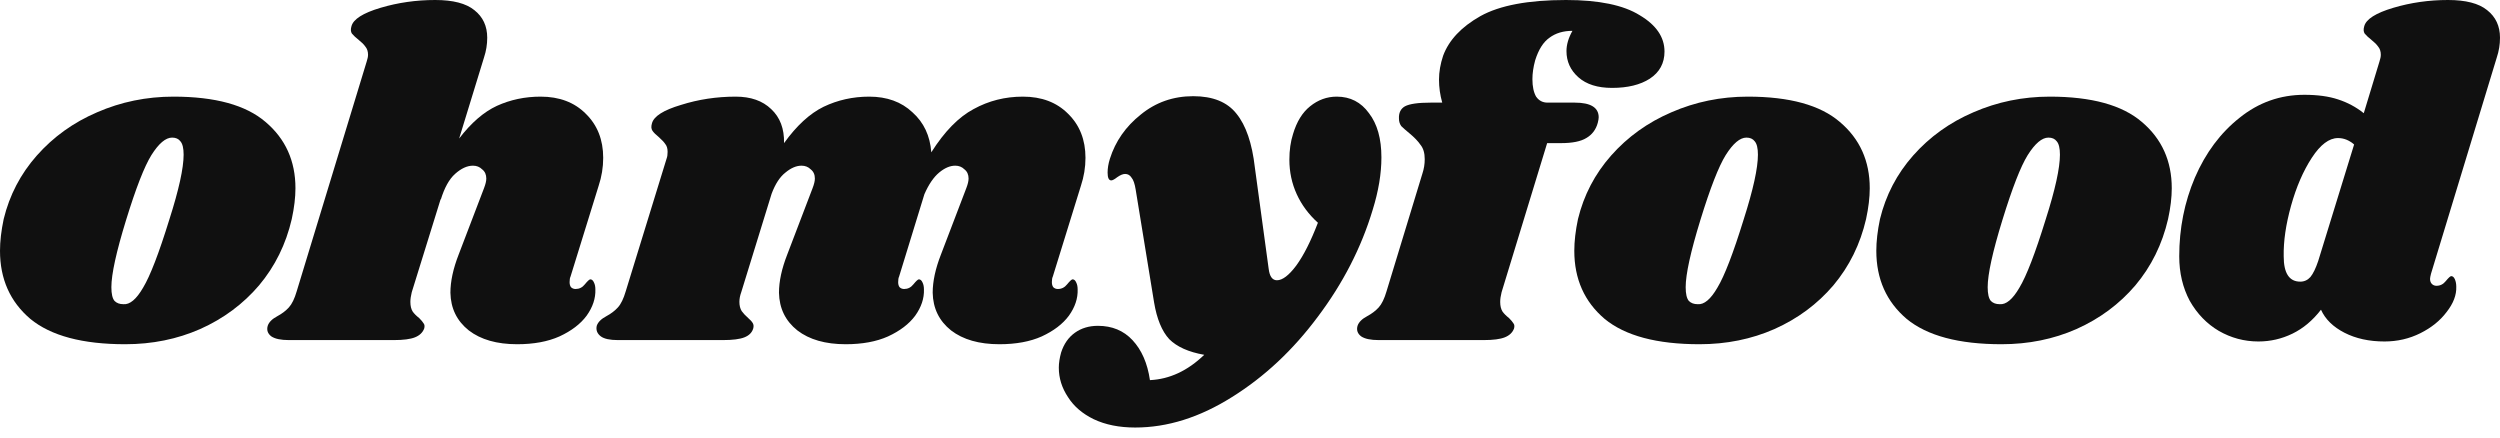 <svg width="200" height="35" viewBox="0 0 200 35" fill="none" xmlns="http://www.w3.org/2000/svg">
<g id="ohmyfood">
<path d="M13.88 7.731C17.218 7.731 19.672 8.406 21.243 9.756C22.838 11.106 23.636 12.873 23.636 15.058C23.636 15.794 23.538 16.616 23.341 17.524C22.875 19.537 22.004 21.304 20.727 22.826C19.451 24.323 17.88 25.489 16.015 26.323C14.174 27.134 12.174 27.538 10.014 27.538C6.602 27.538 4.074 26.863 2.43 25.514C0.81 24.139 0 22.323 0 20.065C0 19.304 0.098 18.457 0.295 17.524C0.761 15.61 1.644 13.916 2.945 12.444C4.271 10.947 5.878 9.793 7.768 8.983C9.683 8.149 11.72 7.731 13.88 7.731ZM13.769 11.008C13.254 11.008 12.702 11.474 12.113 12.407C11.548 13.315 10.873 15.046 10.088 17.598C9.302 20.151 8.91 21.942 8.91 22.973C8.91 23.513 8.995 23.881 9.167 24.078C9.339 24.25 9.572 24.335 9.867 24.335C10.382 24.385 10.91 23.943 11.45 23.01C12.014 22.077 12.714 20.261 13.548 17.561C14.309 15.181 14.69 13.45 14.69 12.37C14.69 11.855 14.604 11.499 14.432 11.303C14.285 11.106 14.064 11.008 13.769 11.008Z" fill="#101010"/>
<path d="M45.642 22.127C45.593 22.225 45.568 22.372 45.568 22.568C45.568 22.74 45.605 22.875 45.678 22.973C45.777 23.072 45.899 23.12 46.047 23.12C46.341 23.12 46.587 22.998 46.783 22.752C47.004 22.482 47.151 22.347 47.225 22.347C47.347 22.347 47.446 22.433 47.519 22.605C47.593 22.752 47.63 22.936 47.63 23.157C47.654 23.869 47.421 24.569 46.93 25.256C46.439 25.919 45.715 26.471 44.758 26.913C43.825 27.33 42.696 27.538 41.371 27.538C39.751 27.538 38.462 27.17 37.505 26.434C36.548 25.673 36.057 24.667 36.033 23.415C36.033 22.507 36.254 21.488 36.695 20.359L38.72 15.058C38.843 14.739 38.904 14.481 38.904 14.285C38.904 13.966 38.794 13.72 38.573 13.548C38.377 13.352 38.131 13.254 37.837 13.254C37.37 13.254 36.892 13.475 36.401 13.916C35.934 14.334 35.554 15.021 35.26 15.978V15.905L32.94 23.378C32.867 23.673 32.83 23.93 32.83 24.151C32.83 24.471 32.891 24.728 33.014 24.924C33.136 25.096 33.308 25.268 33.529 25.44C33.701 25.612 33.824 25.759 33.897 25.882C33.971 25.98 33.983 26.115 33.934 26.287C33.811 26.606 33.566 26.839 33.198 26.986C32.83 27.134 32.265 27.207 31.504 27.207H23.11C22.472 27.207 22.006 27.109 21.711 26.913C21.417 26.692 21.319 26.41 21.417 26.066C21.515 25.771 21.773 25.514 22.19 25.293C22.558 25.096 22.865 24.863 23.11 24.593C23.356 24.323 23.564 23.894 23.736 23.305L29.332 4.933C29.406 4.712 29.443 4.528 29.443 4.381C29.443 4.111 29.369 3.89 29.222 3.718C29.099 3.547 28.927 3.375 28.706 3.203C28.461 3.007 28.277 2.835 28.154 2.688C28.056 2.54 28.044 2.344 28.117 2.099C28.265 1.534 29.038 1.043 30.437 0.626C31.836 0.209 33.296 0 34.818 0C36.241 0 37.284 0.27 37.947 0.81C38.634 1.35 38.978 2.086 38.978 3.019C38.978 3.559 38.892 4.087 38.72 4.602L36.732 11.082C37.689 9.83 38.696 8.959 39.751 8.468C40.831 7.977 41.997 7.731 43.249 7.731C44.746 7.731 45.949 8.185 46.857 9.094C47.789 10.002 48.256 11.18 48.256 12.628C48.256 13.389 48.133 14.137 47.888 14.874L45.642 22.127Z" fill="#101010"/>
<path d="M84.224 22.127C84.174 22.225 84.15 22.372 84.15 22.568C84.15 22.74 84.187 22.875 84.26 22.973C84.359 23.072 84.481 23.12 84.629 23.12C84.923 23.12 85.168 22.998 85.365 22.752C85.586 22.482 85.733 22.347 85.807 22.347C85.929 22.347 86.028 22.433 86.101 22.605C86.175 22.752 86.212 22.936 86.212 23.157C86.236 23.869 86.003 24.569 85.512 25.256C85.021 25.919 84.297 26.471 83.34 26.913C82.407 27.33 81.278 27.538 79.953 27.538C78.333 27.538 77.044 27.17 76.087 26.434C75.13 25.673 74.639 24.667 74.615 23.415C74.615 22.507 74.835 21.488 75.277 20.359L77.302 15.058C77.425 14.739 77.486 14.481 77.486 14.285C77.486 13.966 77.376 13.72 77.155 13.548C76.959 13.352 76.713 13.254 76.418 13.254C76.001 13.254 75.572 13.438 75.13 13.806C74.688 14.174 74.296 14.751 73.952 15.536L71.927 22.127C71.878 22.225 71.853 22.372 71.853 22.568C71.853 22.74 71.89 22.875 71.964 22.973C72.062 23.072 72.185 23.12 72.332 23.12C72.626 23.12 72.872 22.998 73.068 22.752C73.289 22.482 73.436 22.347 73.51 22.347C73.633 22.347 73.731 22.433 73.805 22.605C73.878 22.752 73.915 22.936 73.915 23.157C73.94 23.869 73.706 24.569 73.216 25.256C72.725 25.919 72.001 26.471 71.043 26.913C70.111 27.33 68.982 27.538 67.656 27.538C66.036 27.538 64.748 27.17 63.791 26.434C62.833 25.673 62.343 24.667 62.318 23.415C62.318 22.507 62.539 21.488 62.981 20.359L65.005 15.058C65.128 14.739 65.19 14.481 65.19 14.285C65.19 13.966 65.079 13.72 64.858 13.548C64.662 13.352 64.416 13.254 64.122 13.254C63.705 13.254 63.275 13.438 62.833 13.806C62.392 14.15 62.023 14.714 61.729 15.5L59.299 23.378C59.201 23.648 59.152 23.906 59.152 24.151C59.152 24.446 59.213 24.691 59.336 24.888C59.459 25.059 59.63 25.244 59.851 25.44C60.023 25.587 60.146 25.722 60.219 25.845C60.293 25.968 60.305 26.115 60.256 26.287C60.158 26.606 59.925 26.839 59.557 26.986C59.189 27.134 58.612 27.207 57.826 27.207H49.432C48.794 27.207 48.34 27.109 48.07 26.913C47.776 26.692 47.665 26.41 47.739 26.066C47.837 25.771 48.095 25.514 48.512 25.293C48.88 25.096 49.187 24.863 49.432 24.593C49.678 24.323 49.886 23.894 50.058 23.305L53.335 12.665C53.384 12.542 53.408 12.37 53.408 12.149C53.408 11.879 53.347 11.671 53.224 11.524C53.126 11.376 52.954 11.192 52.709 10.971C52.464 10.775 52.292 10.603 52.194 10.456C52.095 10.309 52.083 10.112 52.157 9.867C52.304 9.302 53.077 8.811 54.476 8.394C55.875 7.952 57.336 7.731 58.857 7.731C60.06 7.731 61.005 8.063 61.692 8.725C62.404 9.388 62.748 10.296 62.723 11.45C63.729 10.051 64.785 9.081 65.889 8.541C67.018 8.001 68.233 7.731 69.534 7.731C70.957 7.731 72.111 8.149 72.995 8.983C73.903 9.793 74.406 10.861 74.504 12.186C75.559 10.517 76.689 9.364 77.891 8.725C79.094 8.063 80.407 7.731 81.831 7.731C83.328 7.731 84.53 8.185 85.439 9.094C86.371 10.002 86.838 11.18 86.838 12.628C86.838 13.389 86.715 14.137 86.469 14.874L84.224 22.127Z" fill="#101010"/>
<path d="M106.942 7.731C108.022 7.731 108.881 8.173 109.519 9.057C110.182 9.916 110.513 11.094 110.513 12.591C110.513 13.892 110.28 15.291 109.814 16.788C108.906 19.807 107.445 22.654 105.433 25.329C103.445 28.005 101.15 30.152 98.548 31.772C95.971 33.392 93.394 34.202 90.817 34.202C89.54 34.202 88.436 33.981 87.503 33.539C86.595 33.098 85.908 32.509 85.442 31.772C84.951 31.036 84.705 30.251 84.705 29.416C84.705 29.048 84.767 28.643 84.889 28.201C85.11 27.514 85.478 26.986 85.994 26.618C86.509 26.25 87.123 26.066 87.835 26.066C88.964 26.066 89.884 26.446 90.596 27.207C91.332 27.992 91.799 29.06 91.995 30.41C93.566 30.337 95.014 29.662 96.339 28.385C95.088 28.164 94.155 27.747 93.541 27.134C92.952 26.495 92.547 25.514 92.326 24.188L90.854 15.168C90.78 14.702 90.67 14.383 90.522 14.211C90.4 14.015 90.228 13.916 90.007 13.916C89.835 13.916 89.626 14.002 89.381 14.174C89.16 14.346 89.001 14.432 88.902 14.432C88.706 14.432 88.608 14.223 88.608 13.806C88.608 13.462 88.669 13.094 88.792 12.702C89.234 11.303 90.056 10.124 91.259 9.167C92.461 8.185 93.86 7.695 95.456 7.695C97.026 7.695 98.18 8.161 98.916 9.094C99.677 10.026 100.168 11.462 100.389 13.401L101.493 21.501C101.567 22.114 101.788 22.421 102.156 22.421C102.598 22.421 103.113 22.028 103.702 21.243C104.292 20.433 104.868 19.292 105.433 17.819C104.697 17.156 104.132 16.395 103.739 15.536C103.347 14.677 103.15 13.757 103.15 12.775C103.15 12.014 103.248 11.327 103.445 10.713C103.739 9.732 104.193 8.995 104.807 8.505C105.445 7.989 106.157 7.731 106.942 7.731Z" fill="#101010"/>
<path d="M125.281 0C127.907 0 129.871 0.405 131.172 1.215C132.497 2 133.16 2.97 133.16 4.123C133.16 5.056 132.767 5.78 131.982 6.296C131.221 6.786 130.214 7.032 128.963 7.032C127.809 7.032 126.913 6.75 126.275 6.185C125.637 5.621 125.318 4.921 125.318 4.087C125.318 3.571 125.477 3.031 125.796 2.467C125.06 2.467 124.447 2.651 123.956 3.019C123.465 3.363 123.084 3.964 122.814 4.823C122.667 5.363 122.593 5.866 122.593 6.332C122.593 6.921 122.692 7.388 122.888 7.731C123.109 8.05 123.416 8.21 123.808 8.21H125.981C127.257 8.21 127.895 8.603 127.895 9.388C127.895 9.486 127.87 9.634 127.821 9.83C127.674 10.37 127.367 10.775 126.901 11.045C126.459 11.315 125.784 11.45 124.876 11.45H123.772L120.127 23.378C120.053 23.673 120.016 23.93 120.016 24.151C120.016 24.471 120.078 24.728 120.2 24.924C120.323 25.096 120.495 25.268 120.716 25.44C120.888 25.612 121.01 25.759 121.084 25.882C121.158 25.98 121.17 26.115 121.121 26.287C120.998 26.606 120.753 26.839 120.384 26.986C120.016 27.134 119.452 27.207 118.691 27.207H110.297C109.659 27.207 109.192 27.109 108.898 26.913C108.603 26.692 108.505 26.41 108.603 26.066C108.702 25.771 108.959 25.514 109.376 25.293C109.745 25.096 110.051 24.863 110.297 24.593C110.542 24.323 110.751 23.894 110.923 23.305L113.794 13.88C113.917 13.511 113.978 13.131 113.978 12.738C113.978 12.248 113.868 11.867 113.647 11.597C113.451 11.303 113.144 10.983 112.727 10.64C112.457 10.419 112.248 10.235 112.101 10.088C111.978 9.916 111.917 9.719 111.917 9.499C111.892 9.032 112.052 8.701 112.395 8.505C112.764 8.308 113.451 8.21 114.457 8.21H115.378C115.206 7.596 115.12 6.983 115.12 6.369C115.12 5.756 115.23 5.117 115.451 4.455C115.917 3.203 116.912 2.148 118.433 1.289C119.98 0.43 122.262 0 125.281 0Z" fill="#101010"/>
<path d="M139.824 7.731C143.162 7.731 145.616 8.406 147.187 9.756C148.783 11.106 149.58 12.873 149.58 15.058C149.58 15.794 149.482 16.616 149.286 17.524C148.819 19.537 147.948 21.304 146.672 22.826C145.396 24.323 143.825 25.489 141.959 26.323C140.119 27.134 138.118 27.538 135.958 27.538C132.547 27.538 130.019 26.863 128.374 25.514C126.754 24.139 125.944 22.323 125.944 20.065C125.944 19.304 126.042 18.457 126.239 17.524C126.705 15.61 127.589 13.916 128.89 12.444C130.215 10.947 131.823 9.793 133.713 8.983C135.627 8.149 137.664 7.731 139.824 7.731ZM139.714 11.008C139.198 11.008 138.646 11.474 138.057 12.407C137.492 13.315 136.817 15.046 136.032 17.598C135.247 20.151 134.854 21.942 134.854 22.973C134.854 23.513 134.94 23.881 135.112 24.078C135.283 24.25 135.517 24.335 135.811 24.335C136.326 24.385 136.854 23.943 137.394 23.01C137.959 22.077 138.658 20.261 139.493 17.561C140.254 15.181 140.634 13.45 140.634 12.37C140.634 11.855 140.548 11.499 140.376 11.303C140.229 11.106 140.008 11.008 139.714 11.008Z" fill="#101010"/>
<path d="M163.985 7.731C167.323 7.731 169.777 8.406 171.348 9.756C172.943 11.106 173.741 12.873 173.741 15.058C173.741 15.794 173.643 16.616 173.446 17.524C172.98 19.537 172.109 21.304 170.832 22.826C169.556 24.323 167.985 25.489 166.12 26.323C164.279 27.134 162.279 27.538 160.119 27.538C156.707 27.538 154.179 26.863 152.535 25.514C150.915 24.139 150.105 22.323 150.105 20.065C150.105 19.304 150.203 18.457 150.399 17.524C150.866 15.61 151.749 13.916 153.05 12.444C154.376 10.947 155.983 9.793 157.873 8.983C159.788 8.149 161.825 7.731 163.985 7.731ZM163.874 11.008C163.359 11.008 162.806 11.474 162.217 12.407C161.653 13.315 160.978 15.046 160.193 17.598C159.407 20.151 159.014 21.942 159.014 22.973C159.014 23.513 159.1 23.881 159.272 24.078C159.444 24.25 159.677 24.335 159.972 24.335C160.487 24.385 161.015 23.943 161.555 23.01C162.119 22.077 162.819 20.261 163.653 17.561C164.414 15.181 164.795 13.45 164.795 12.37C164.795 11.855 164.709 11.499 164.537 11.303C164.39 11.106 164.169 11.008 163.874 11.008Z" fill="#101010"/>
<path d="M194.478 21.906C194.428 22.102 194.404 22.237 194.404 22.311C194.404 22.482 194.453 22.617 194.551 22.716C194.649 22.814 194.772 22.863 194.919 22.863C195.214 22.863 195.459 22.74 195.656 22.495C195.877 22.225 196.024 22.09 196.098 22.09C196.22 22.09 196.318 22.176 196.392 22.347C196.466 22.519 196.502 22.716 196.502 22.936C196.527 23.599 196.269 24.274 195.729 24.961C195.214 25.649 194.514 26.213 193.631 26.655C192.747 27.097 191.79 27.318 190.759 27.318C189.532 27.318 188.464 27.084 187.556 26.618C186.648 26.152 186.022 25.538 185.679 24.777C185.016 25.636 184.255 26.274 183.396 26.692C182.537 27.109 181.629 27.318 180.672 27.318C179.542 27.318 178.487 27.035 177.505 26.471C176.548 25.906 175.775 25.109 175.186 24.078C174.621 23.022 174.339 21.832 174.339 20.507C174.339 18.273 174.756 16.175 175.591 14.211C176.45 12.223 177.64 10.628 179.162 9.425C180.684 8.198 182.414 7.584 184.353 7.584C185.409 7.584 186.304 7.707 187.041 7.952C187.802 8.198 188.489 8.566 189.102 9.057L190.354 4.933C190.428 4.712 190.465 4.528 190.465 4.381C190.465 4.111 190.391 3.89 190.244 3.718C190.121 3.547 189.949 3.375 189.728 3.203C189.483 3.007 189.299 2.835 189.176 2.688C189.078 2.54 189.066 2.344 189.139 2.099C189.287 1.534 190.06 1.043 191.459 0.626C192.858 0.209 194.318 0 195.84 0C197.263 0 198.306 0.27 198.969 0.81C199.656 1.35 200 2.086 200 3.019C200 3.559 199.914 4.087 199.742 4.602L194.478 21.906ZM188.329 11.56C187.937 11.217 187.507 11.045 187.041 11.045C186.329 11.045 185.629 11.572 184.942 12.628C184.255 13.683 183.703 14.96 183.285 16.457C182.868 17.954 182.672 19.304 182.696 20.507C182.696 21.857 183.138 22.532 184.022 22.532C184.341 22.532 184.611 22.409 184.832 22.163C185.053 21.893 185.261 21.464 185.458 20.875L188.329 11.56Z" fill="#101010"/>
</g>
</svg>

